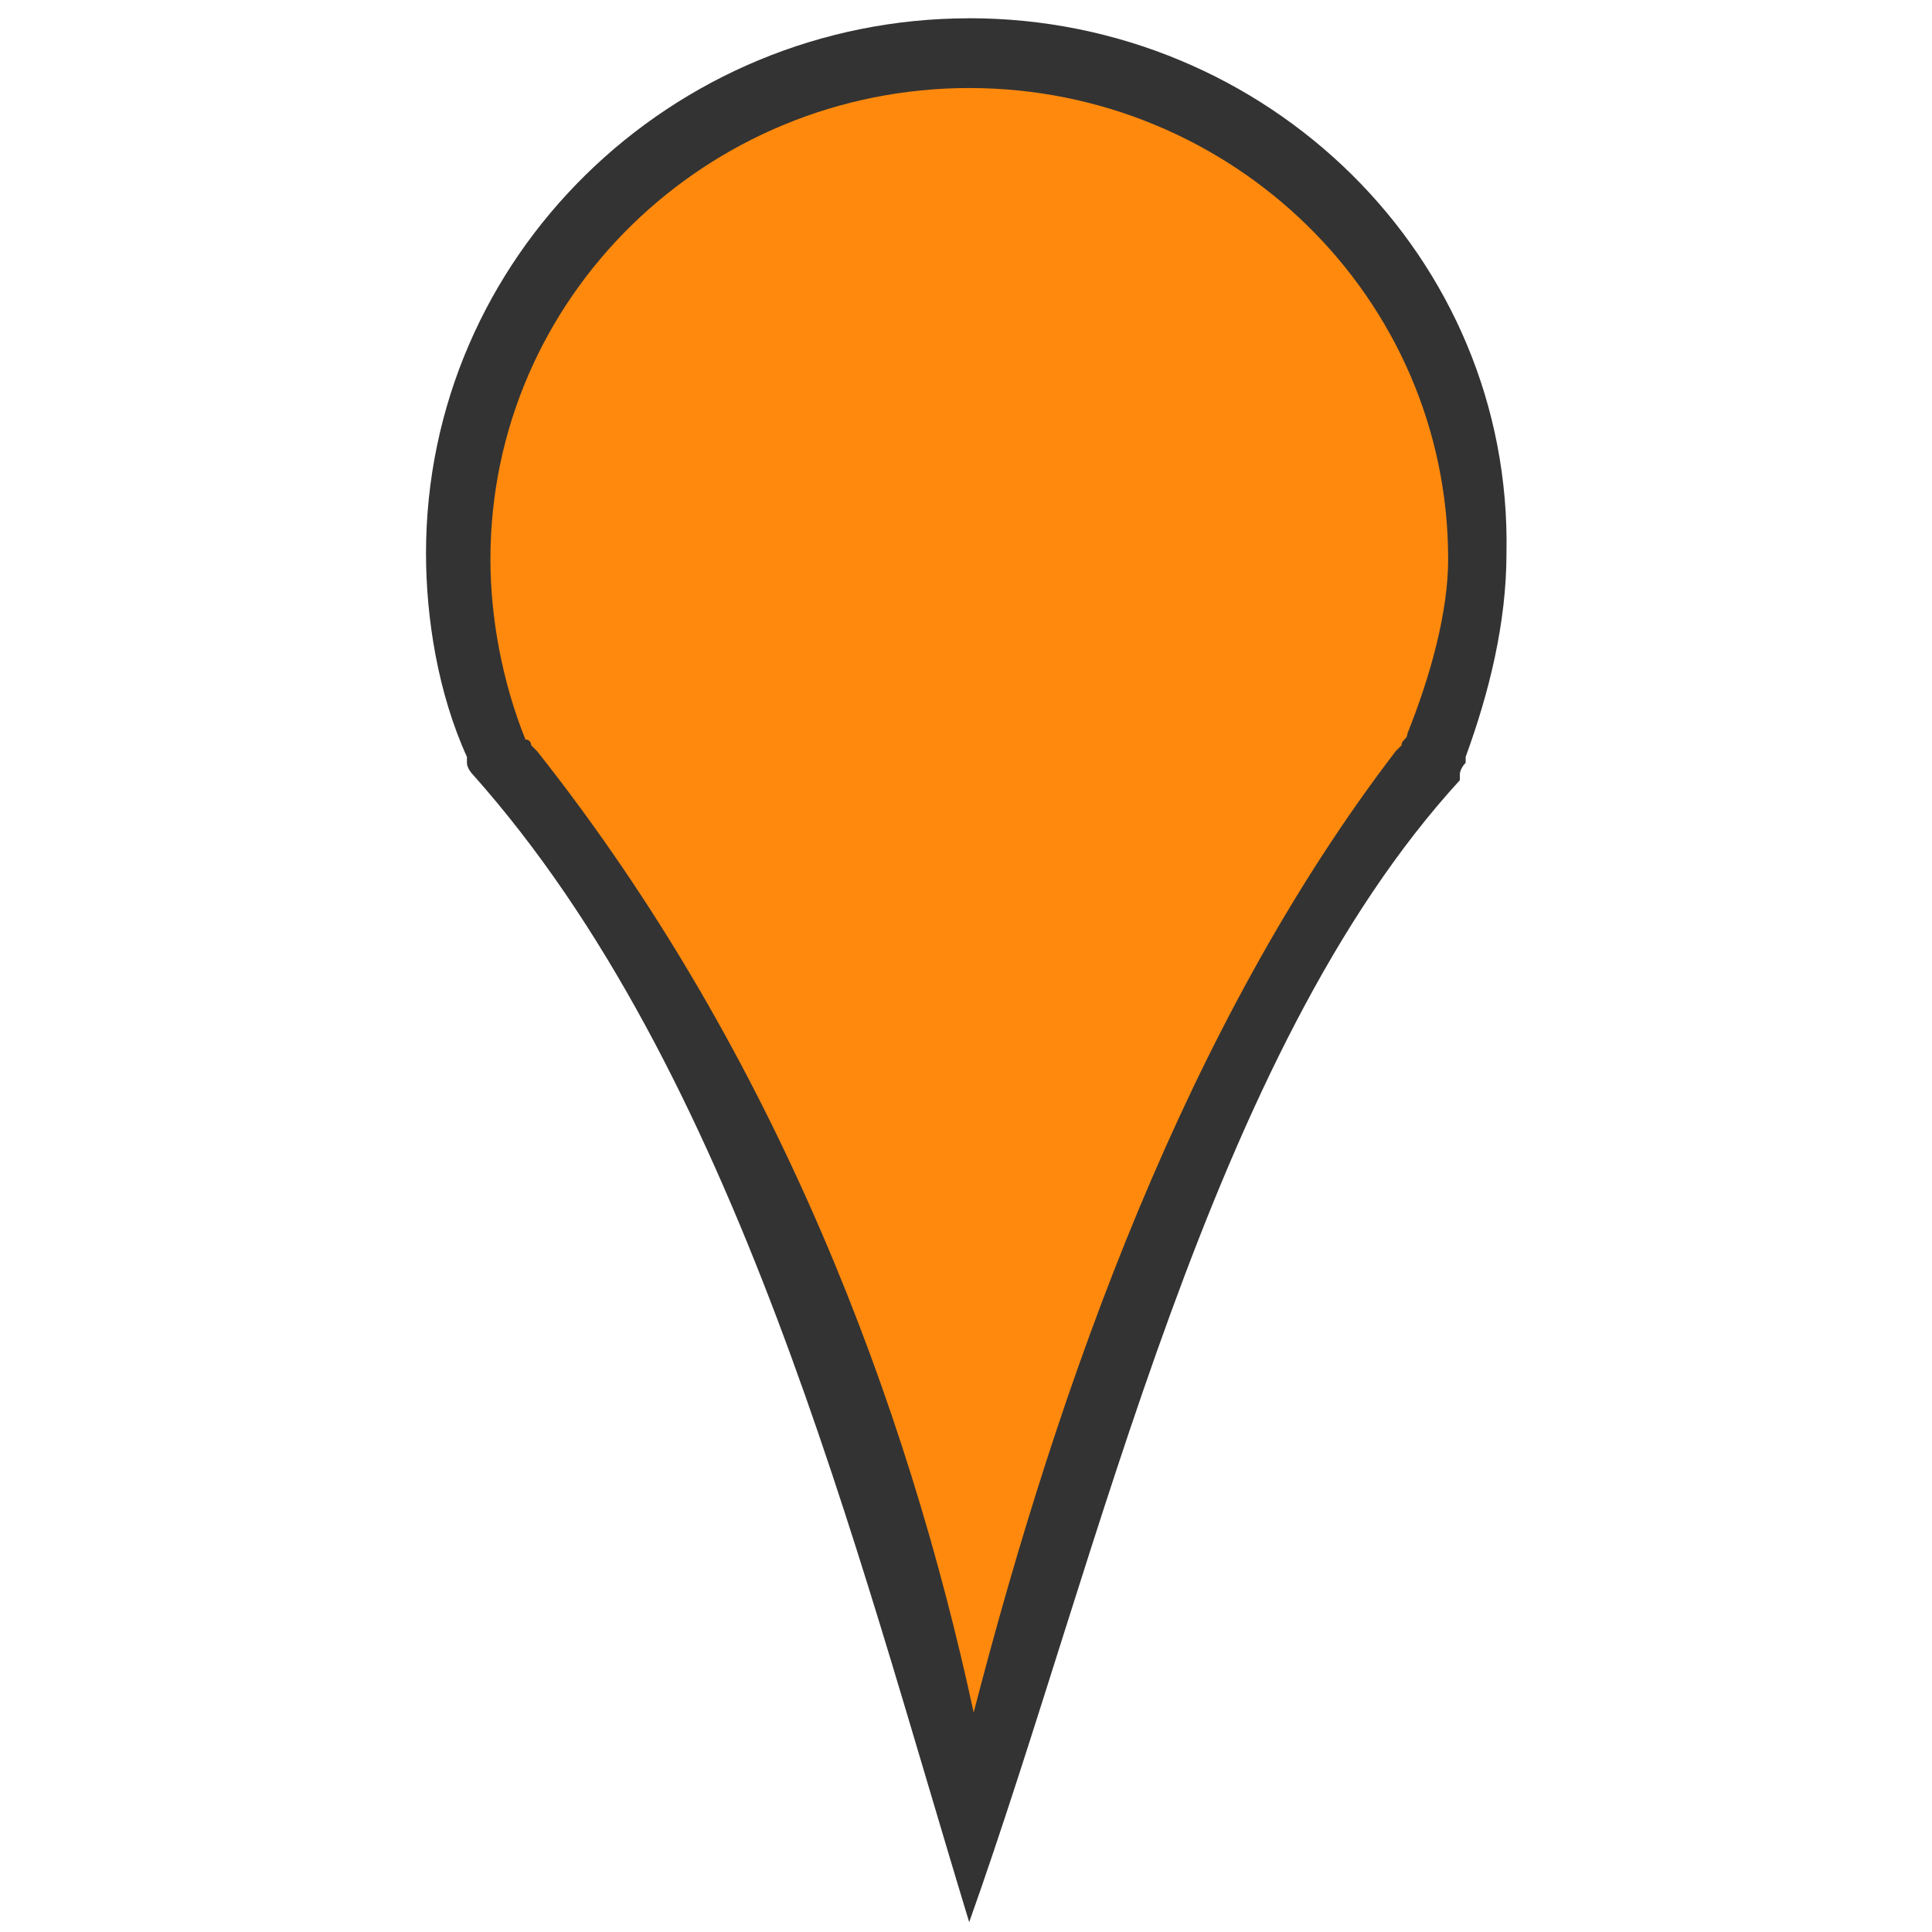 <?xml version="1.0" encoding="UTF-8" standalone="no"?><svg xmlns="http://www.w3.org/2000/svg" x="0px" y="0px" width="32" height="32" viewBox="0 0 32 32" style="enable-background:new 0 0 32 32;"
   xml:space="preserve"><style>.st0{fill:#FE890D;} .st1{fill:#333333;}</style><path class="st0" d="m 15.863,0.904 c -4.632,0 -8.395,3.734 -8.395,8.451 0,1.081 0.193,2.162 0.579,3.243 l 0,0 0,0.098 c 0,0.098 0.096,0.098 0.096,0.197 l 4.43,5.382 3.593,11.003 3.593,-10.365 3.631,-5.921 0,-0.098 c 0,-0.098 0.097,-0.098 0.097,-0.197 l 0,-0.098 c 0.386,-0.983 0.579,-2.064 0.579,-3.243 0.193,-4.717 -3.57,-8.451 -8.202,-8.451 z"/><path class="st1" d="m 16.054,0.303 c -4.934,0 -8.998,3.949 -8.998,8.862 0,1.06 0.195,2.312 0.678,3.372 l 0,0.098 c 0,0.096 0.096,0.192 0.096,0.192 4.372,4.906 6.324,12.779 8.223,19.01 2.199,-6.183 3.983,-14.391 8.127,-18.915 l 0,-0.096 c 0,-0.096 0.096,-0.192 0.096,-0.192 l 0,-0.098 c 0.387,-1.06 0.676,-2.216 0.676,-3.372 0.097,-4.913 -3.966,-8.862 -8.899,-8.862 z m 0,1.155 c 4.353,0 7.932,3.47 7.932,7.805 0,0.867 -0.289,1.927 -0.676,2.89 0,0.096 -0.096,0.096 -0.096,0.192 l -0.096,0.096 C 19.658,16.958 17.546,22.88 16.127,28.365 15.041,23.324 12.891,17.482 8.895,12.441 l -0.096,-0.096 c 0,0 3.778e-4,-0.096 -0.096,-0.096 -0.387,-0.963 -0.58,-2.023 -0.58,-2.986 0,-4.335 3.579,-7.805 7.932,-7.805 z" /></svg>